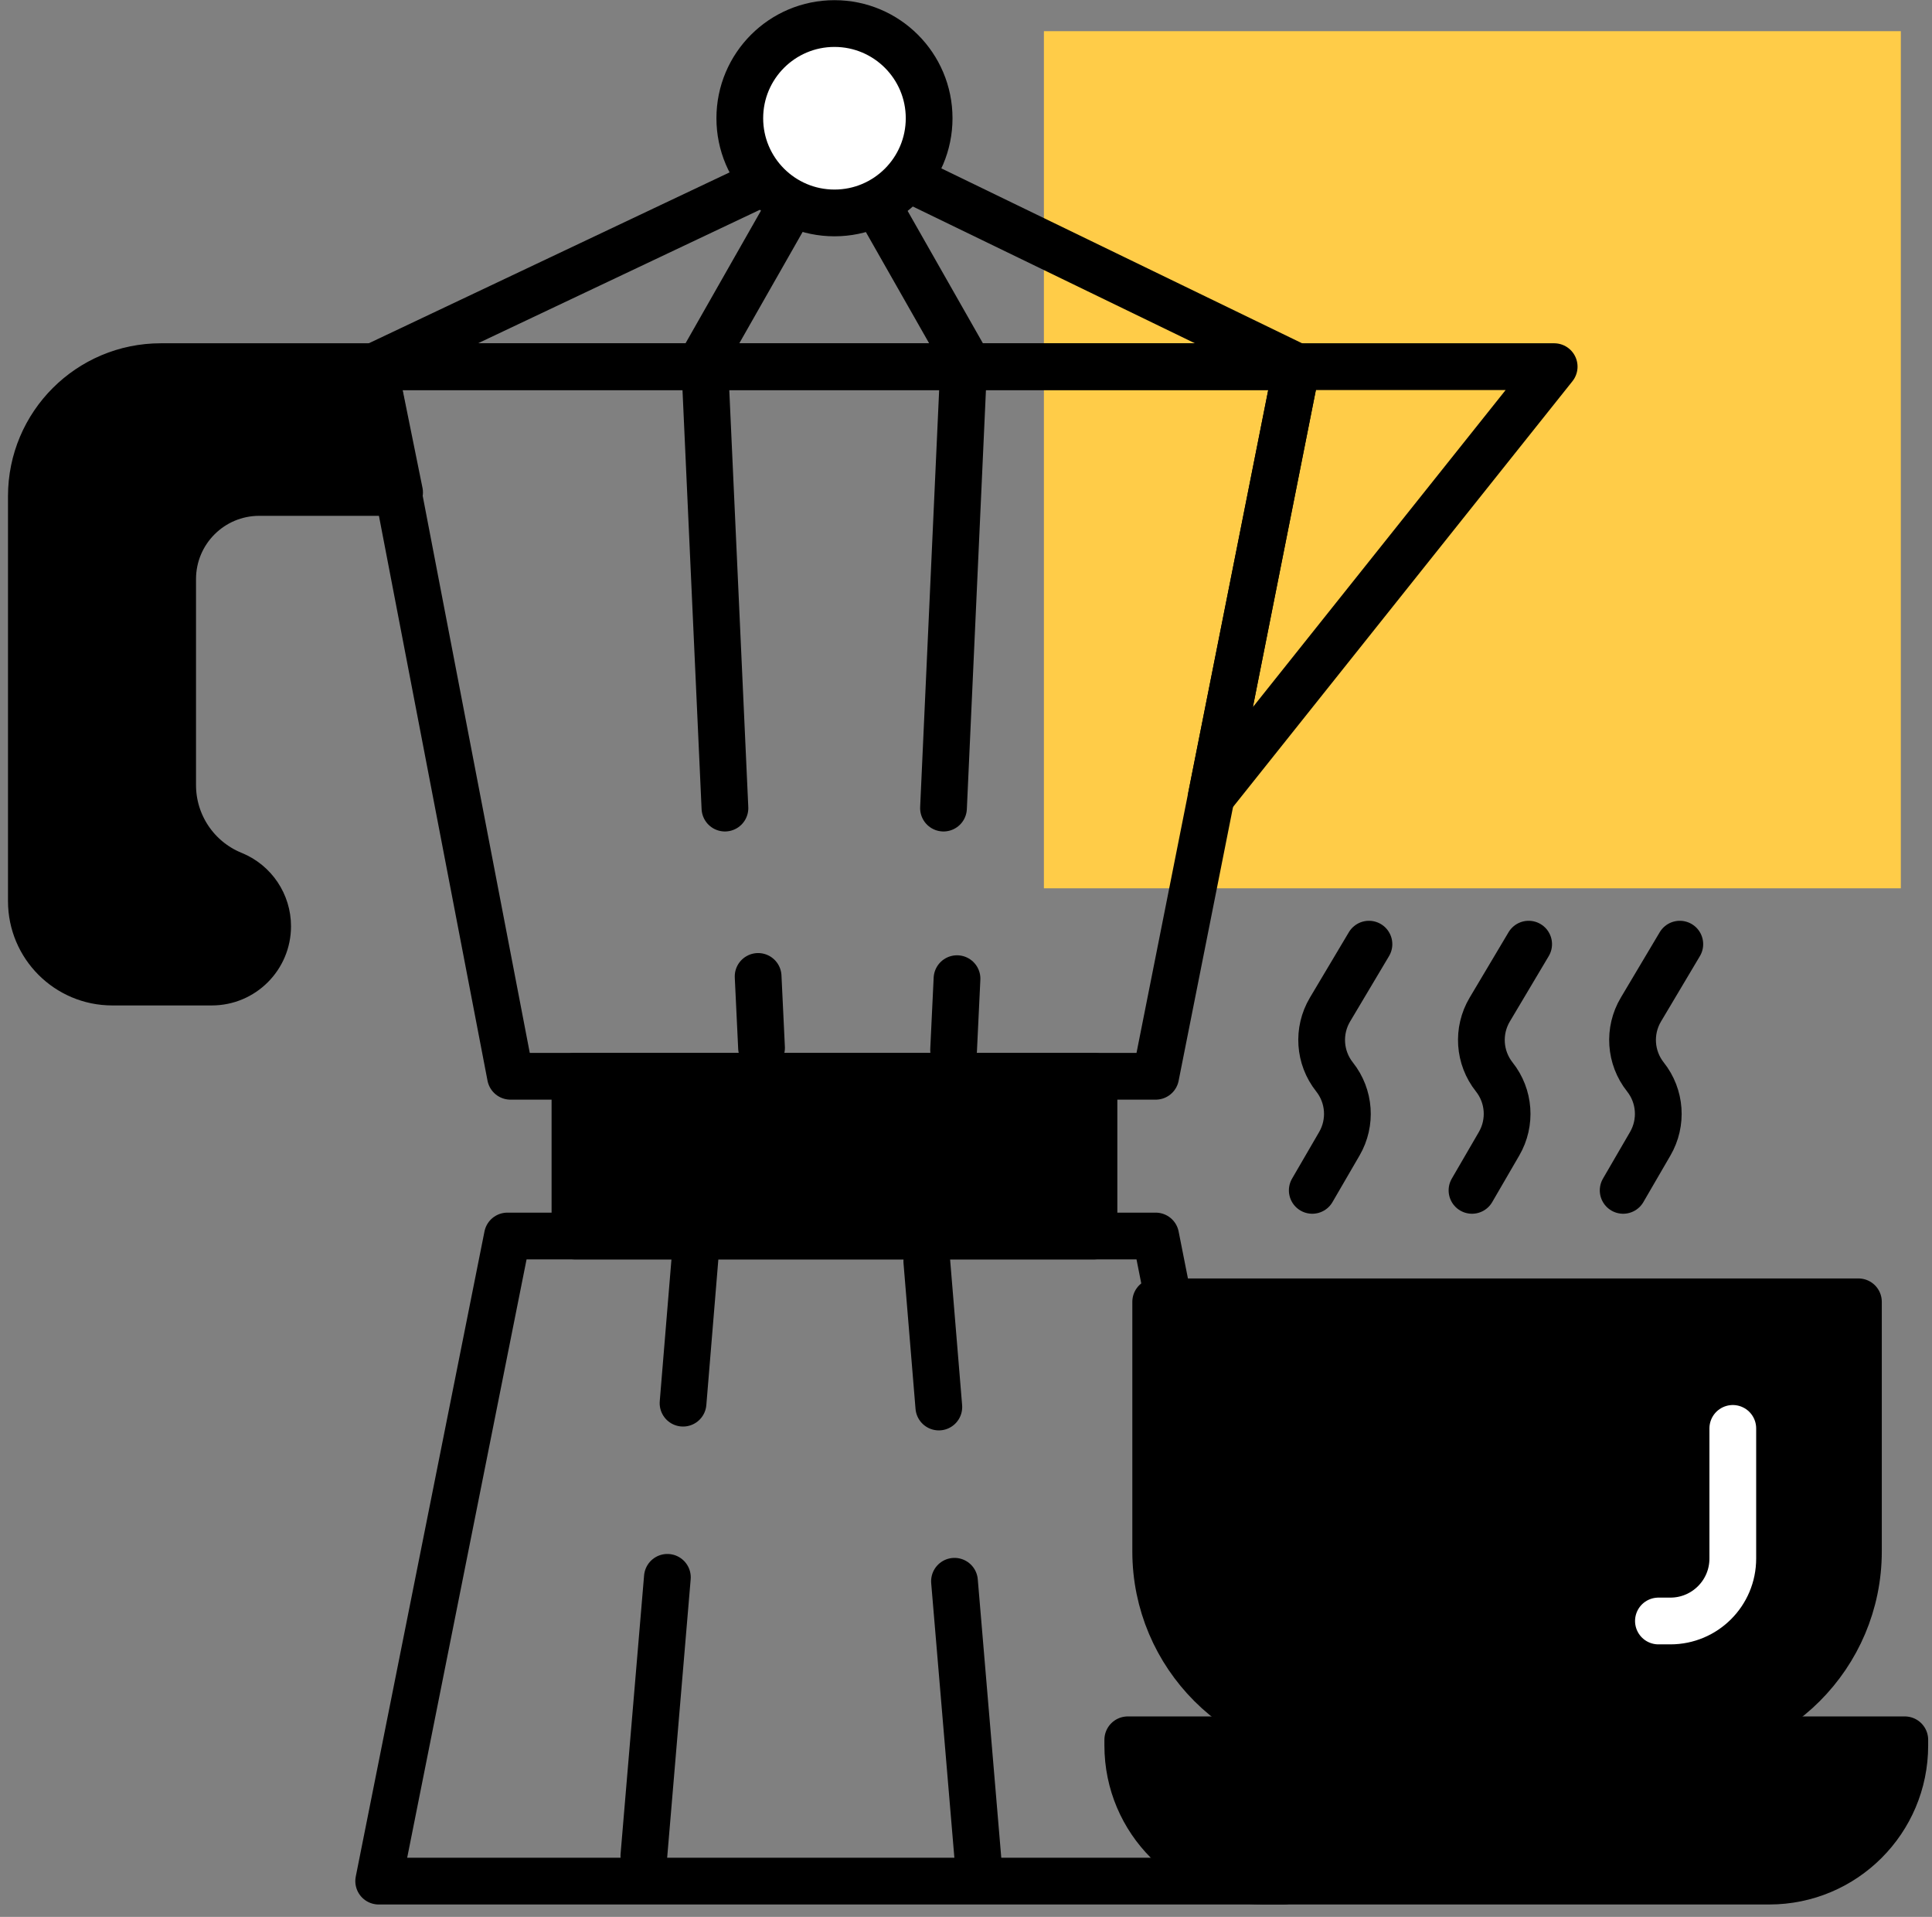 <svg width="124" height="123" viewBox="0 0 124 123" fill="none" xmlns="http://www.w3.org/2000/svg">
<rect x="0" y="0" width="124" height="123" fill="#808080" stroke="none"/>
<rect x="67" y="2" width="55" height="55" fill="#FFCC48"/>
<path d="M24.008 23.527H83.225L74.175 69.061H32.763L24.008 23.527Z" stroke="black" stroke-width="3" stroke-linecap="round" stroke-linejoin="round"/>
<path d="M99.75 23.527L77.739 51.13L83.225 23.527H99.75Z" stroke="black" stroke-width="3" stroke-linecap="round" stroke-linejoin="round"/>
<path d="M2.013 31.835V57.822C2.013 60.691 4.339 63.016 7.207 63.016H13.596C15.574 63.016 17.178 61.412 17.178 59.434C17.178 57.984 16.303 56.676 14.962 56.123L14.911 56.102C12.593 55.145 11.081 52.886 11.081 50.378V37.159C11.081 34.088 13.57 31.599 16.64 31.599H25.646L24.009 23.527H10.321C5.733 23.527 2.013 27.247 2.013 31.835Z" fill="black" stroke="black" stroke-width="3" stroke-linecap="round" stroke-linejoin="round"/>
<rect x="36.902" y="69.061" width="33.312" height="10.25" fill="black" stroke="black" stroke-width="3" stroke-linecap="round" stroke-linejoin="round"/>
<path d="M49.01 11.687L24.008 23.527H83.225L58.799 11.687H49.01Z" stroke="black" stroke-width="3" stroke-linecap="round" stroke-linejoin="round"/>
<path d="M32.566 79.311H74.175L82.381 120.705H24.305L32.566 79.311Z" stroke="black" stroke-width="3" stroke-linecap="round" stroke-linejoin="round"/>
<path d="M74.175 83.534H119.278V99.545C119.278 106.224 113.864 111.638 107.186 111.638H86.268C79.589 111.638 74.175 106.224 74.175 99.545V83.534Z" fill="black" stroke="black" stroke-width="3" stroke-linecap="round" stroke-linejoin="round"/>
<path d="M72.383 111.638H122.254V112.005C122.254 116.81 118.358 120.705 113.554 120.705H81.083C76.278 120.705 72.383 116.81 72.383 112.005V111.638Z" fill="black" stroke="black" stroke-width="3" stroke-linecap="round" stroke-linejoin="round"/>
<path d="M56.128 12.831L61.874 22.932L60.556 51.853" stroke="black" stroke-width="3" stroke-linecap="round" stroke-linejoin="round"/>
<line x1="61.423" y1="62.798" x2="61.204" y2="67.378" stroke="black" stroke-width="3" stroke-linecap="round" stroke-linejoin="round"/>
<line x1="60.256" y1="90.284" x2="59.484" y2="80.929" stroke="black" stroke-width="3" stroke-linecap="round" stroke-linejoin="round"/>
<line x1="62.77" y1="119.337" x2="61.261" y2="101.465" stroke="black" stroke-width="3" stroke-linecap="round" stroke-linejoin="round"/>
<path d="M50.956 12.831L45.21 22.932L46.528 51.853" stroke="black" stroke-width="3" stroke-linecap="round" stroke-linejoin="round"/>
<line x1="48.658" y1="62.655" x2="48.877" y2="67.235" stroke="black" stroke-width="3" stroke-linecap="round" stroke-linejoin="round"/>
<line x1="43.839" y1="90.037" x2="44.611" y2="80.682" stroke="black" stroke-width="3" stroke-linecap="round" stroke-linejoin="round"/>
<line x1="41.325" y1="119.084" x2="42.834" y2="101.213" stroke="black" stroke-width="3" stroke-linecap="round" stroke-linejoin="round"/>
<path d="M111.215 91.656V100.008C111.215 102.22 109.422 104.014 107.209 104.014H106.441" stroke="white" stroke-width="3" stroke-linecap="round" stroke-linejoin="round"/>
<path d="M107.814 60.584L105.317 64.781C104.507 66.142 104.622 67.862 105.606 69.104C106.582 70.333 106.704 72.035 105.915 73.392L104.178 76.382" stroke="black" stroke-width="3" stroke-linecap="round" stroke-linejoin="round"/>
<path d="M98.112 60.584L95.615 64.781C94.805 66.142 94.919 67.862 95.904 69.104C96.88 70.333 97.002 72.035 96.213 73.392L94.476 76.382" stroke="black" stroke-width="3" stroke-linecap="round" stroke-linejoin="round"/>
<path d="M87.862 60.584L85.363 64.781C84.553 66.142 84.668 67.862 85.653 69.104C86.628 70.333 86.751 72.035 85.962 73.392L84.224 76.382" stroke="black" stroke-width="3" stroke-linecap="round" stroke-linejoin="round"/>
<circle cx="53.558" cy="7.587" r="6.076" fill="white" stroke="black" stroke-width="3" stroke-linecap="round" stroke-linejoin="round"/>
</svg>
